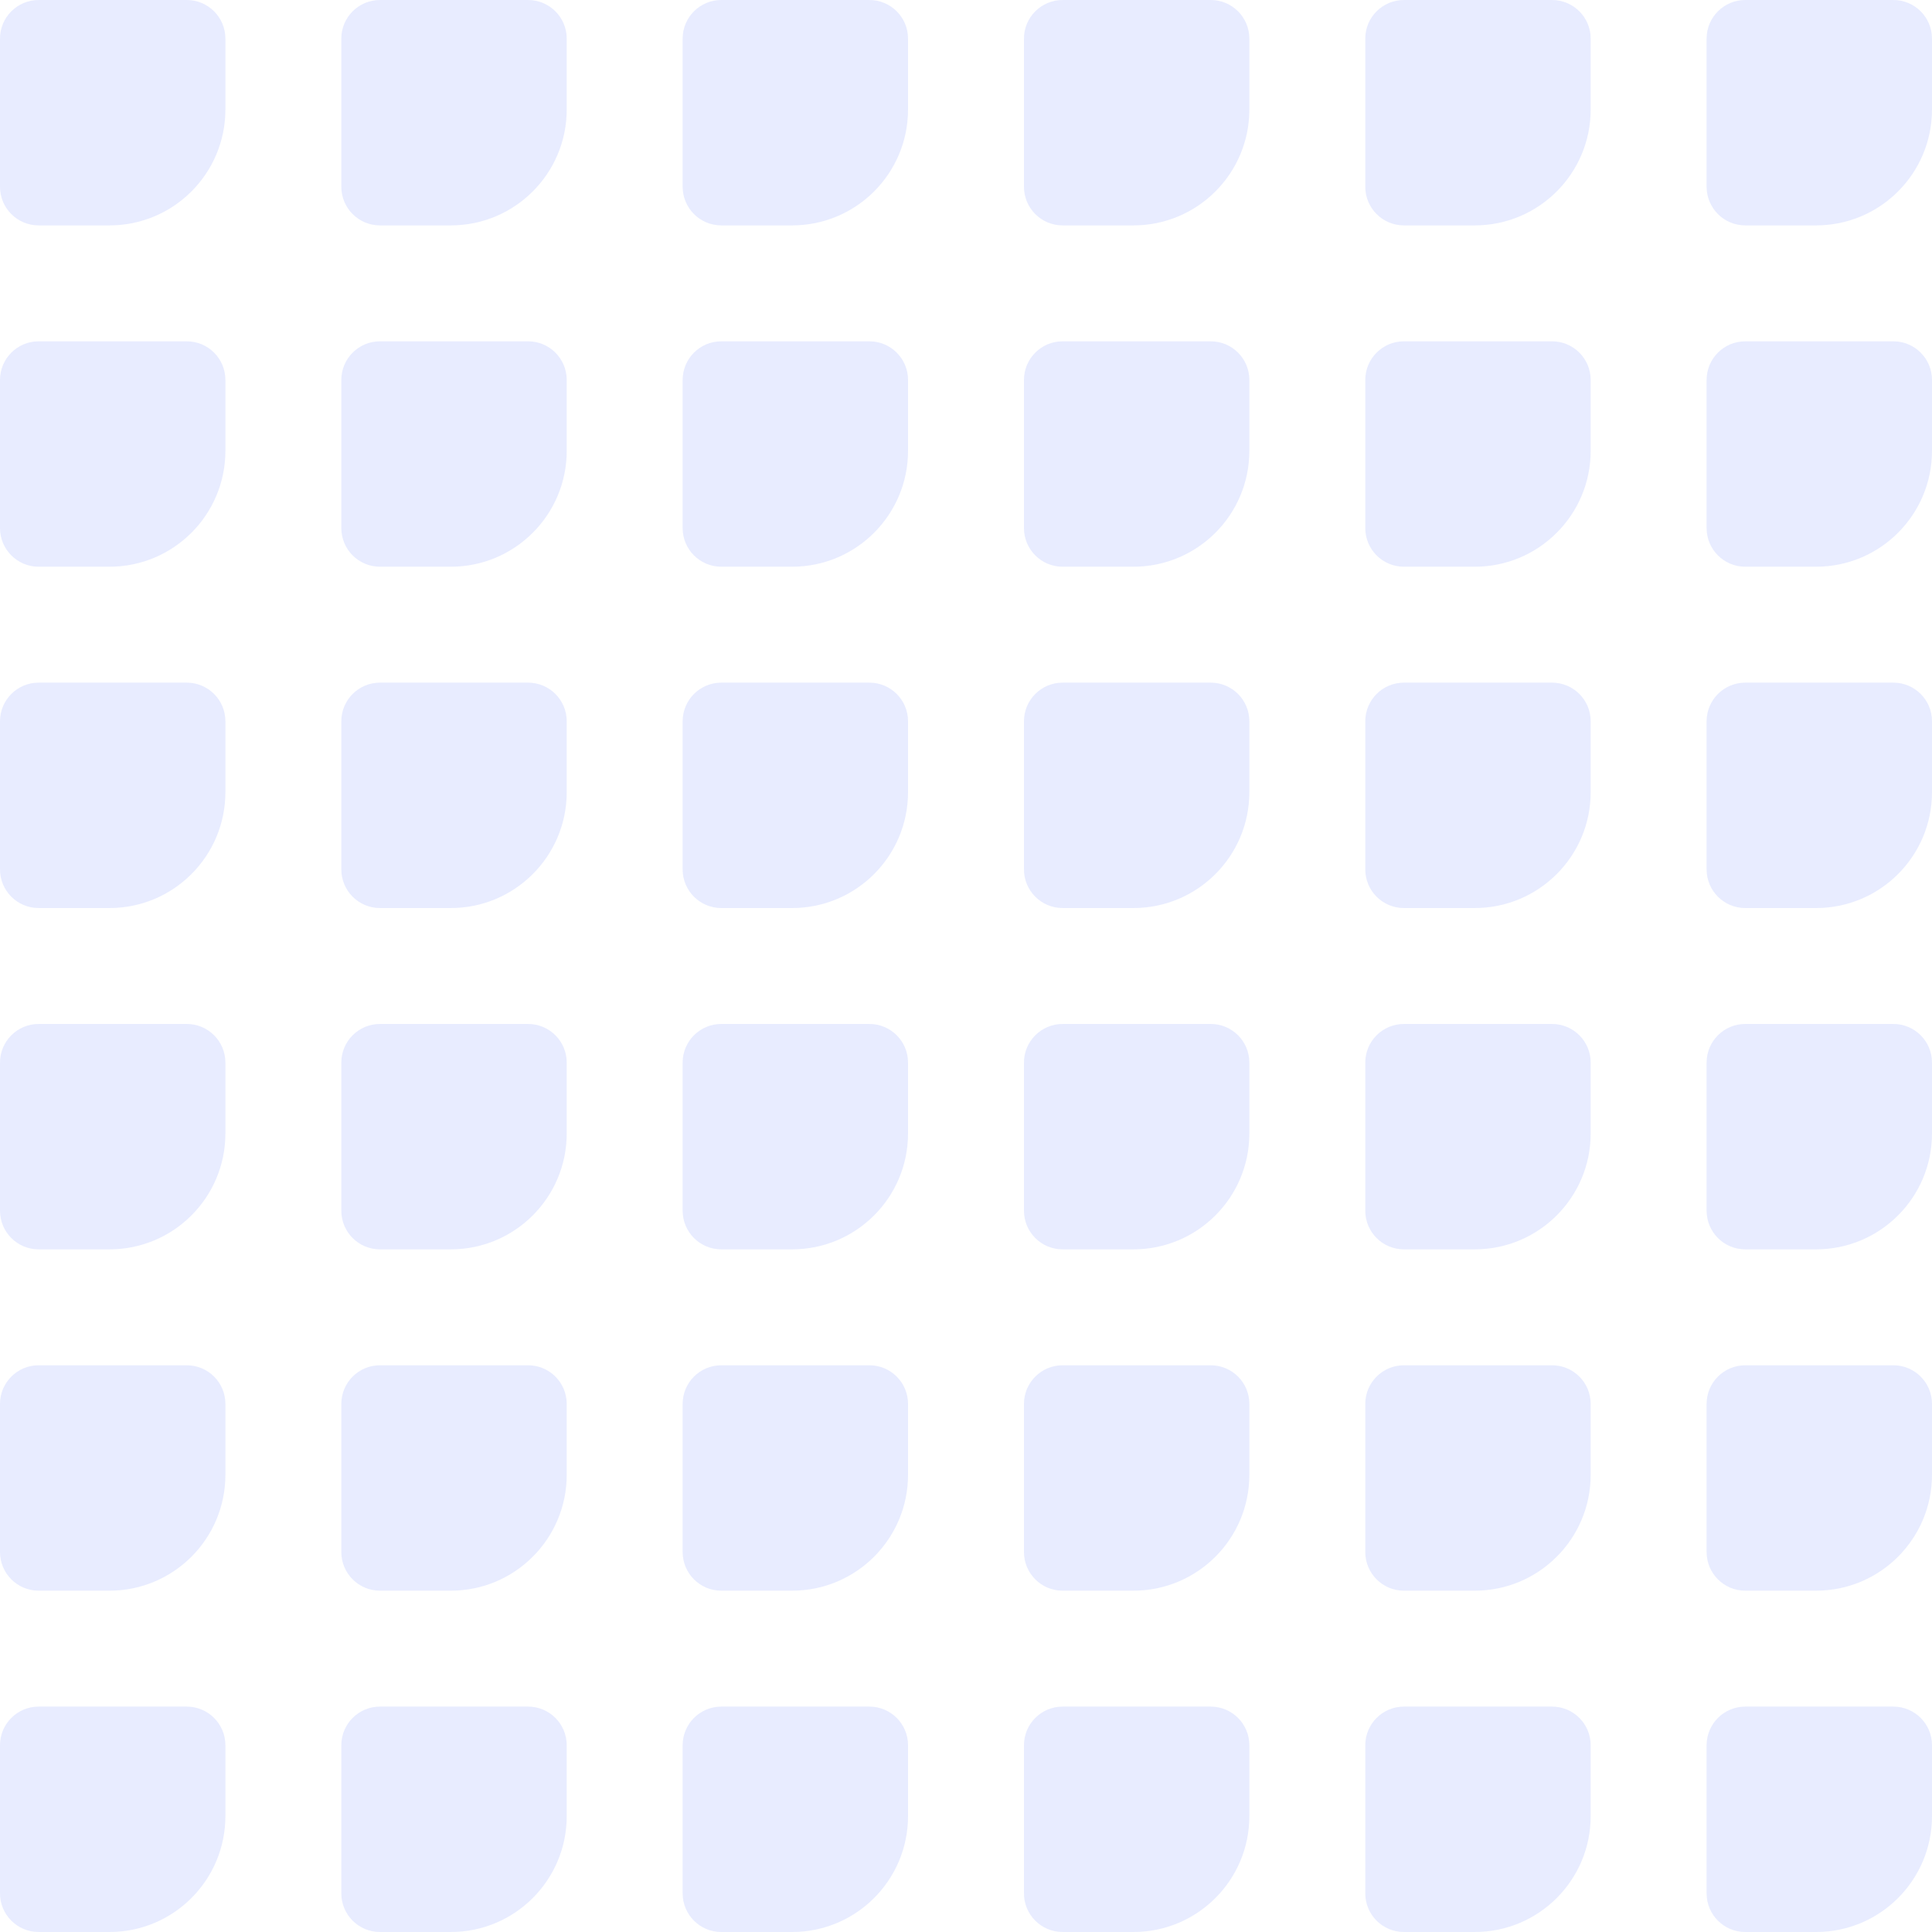 <svg width="200" height="200" viewBox="0 0 200 200" fill="none" xmlns="http://www.w3.org/2000/svg">
<path d="M0 4C0 1.791 1.791 0 4 0H19.333C21.543 0 23.333 1.791 23.333 4V11.333C23.333 17.961 17.961 23.333 11.333 23.333H4C1.791 23.333 0 21.543 0 19.333V4Z" fill="#143FFF" fill-opacity="0.1"/>
<path d="M35.333 4C35.333 1.791 37.124 0 39.333 0H54.667C56.876 0 58.667 1.791 58.667 4V11.333C58.667 17.961 53.294 23.333 46.667 23.333H39.333C37.124 23.333 35.333 21.543 35.333 19.333V4Z" fill="#143FFF" fill-opacity="0.1"/>
<path d="M70.667 4C70.667 1.791 72.457 0 74.667 0H90C92.209 0 94 1.791 94 4V11.333C94 17.961 88.627 23.333 82 23.333H74.667C72.457 23.333 70.667 21.543 70.667 19.333V4Z" fill="#143FFF" fill-opacity="0.1"/>
<path d="M106 4C106 1.791 107.791 0 110 0H125.333C127.542 0 129.333 1.791 129.333 4V11.333C129.333 17.961 123.961 23.333 117.333 23.333H110C107.791 23.333 106 21.543 106 19.333V4Z" fill="#143FFF" fill-opacity="0.1"/>
<path d="M141.333 4C141.333 1.791 143.124 0 145.333 0H160.667C162.876 0 164.667 1.791 164.667 4V11.333C164.667 17.961 159.294 23.333 152.667 23.333H145.333C143.124 23.333 141.333 21.543 141.333 19.333V4Z" fill="#143FFF" fill-opacity="0.1"/>
<path d="M176.667 4C176.667 1.791 178.458 0 180.667 0H196C198.209 0 200 1.791 200 4V11.333C200 17.961 194.627 23.333 188 23.333H180.667C178.458 23.333 176.667 21.543 176.667 19.333V4Z" fill="#143FFF" fill-opacity="0.1"/>
<path d="M0 39.333C0 37.124 1.791 35.333 4 35.333H19.333C21.543 35.333 23.333 37.124 23.333 39.333V46.667C23.333 53.294 17.961 58.667 11.333 58.667H4C1.791 58.667 0 56.876 0 54.667V39.333Z" fill="#143FFF" fill-opacity="0.1"/>
<path d="M35.333 39.333C35.333 37.124 37.124 35.333 39.333 35.333H54.667C56.876 35.333 58.667 37.124 58.667 39.333V46.667C58.667 53.294 53.294 58.667 46.667 58.667H39.333C37.124 58.667 35.333 56.876 35.333 54.667V39.333Z" fill="#143FFF" fill-opacity="0.1"/>
<path d="M70.667 39.333C70.667 37.124 72.457 35.333 74.667 35.333H90C92.209 35.333 94 37.124 94 39.333V46.667C94 53.294 88.627 58.667 82 58.667H74.667C72.457 58.667 70.667 56.876 70.667 54.667V39.333Z" fill="#143FFF" fill-opacity="0.1"/>
<path d="M106 39.333C106 37.124 107.791 35.333 110 35.333H125.333C127.542 35.333 129.333 37.124 129.333 39.333V46.667C129.333 53.294 123.961 58.667 117.333 58.667H110C107.791 58.667 106 56.876 106 54.667V39.333Z" fill="#143FFF" fill-opacity="0.1"/>
<path d="M141.333 39.333C141.333 37.124 143.124 35.333 145.333 35.333H160.667C162.876 35.333 164.667 37.124 164.667 39.333V46.667C164.667 53.294 159.294 58.667 152.667 58.667H145.333C143.124 58.667 141.333 56.876 141.333 54.667V39.333Z" fill="#143FFF" fill-opacity="0.1"/>
<path d="M176.667 39.333C176.667 37.124 178.458 35.333 180.667 35.333H196C198.209 35.333 200 37.124 200 39.333V46.667C200 53.294 194.627 58.667 188 58.667H180.667C178.458 58.667 176.667 56.876 176.667 54.667V39.333Z" fill="#143FFF" fill-opacity="0.1"/>
<path d="M0 74.667C0 72.458 1.791 70.667 4 70.667H19.333C21.543 70.667 23.333 72.457 23.333 74.667V82C23.333 88.627 17.961 94 11.333 94H4C1.791 94 0 92.209 0 90V74.667Z" fill="#143FFF" fill-opacity="0.1"/>
<path d="M35.333 74.667C35.333 72.458 37.124 70.667 39.333 70.667H54.667C56.876 70.667 58.667 72.457 58.667 74.667V82C58.667 88.627 53.294 94 46.667 94H39.333C37.124 94 35.333 92.209 35.333 90V74.667Z" fill="#143FFF" fill-opacity="0.1"/>
<path d="M70.667 74.667C70.667 72.458 72.457 70.667 74.667 70.667H90C92.209 70.667 94 72.457 94 74.667V82C94 88.627 88.627 94 82 94H74.667C72.457 94 70.667 92.209 70.667 90V74.667Z" fill="#143FFF" fill-opacity="0.1"/>
<path d="M106 74.667C106 72.458 107.791 70.667 110 70.667H125.333C127.542 70.667 129.333 72.457 129.333 74.667V82C129.333 88.627 123.961 94 117.333 94H110C107.791 94 106 92.209 106 90V74.667Z" fill="#143FFF" fill-opacity="0.1"/>
<path d="M141.333 74.667C141.333 72.458 143.124 70.667 145.333 70.667H160.667C162.876 70.667 164.667 72.457 164.667 74.667V82C164.667 88.627 159.294 94 152.667 94H145.333C143.124 94 141.333 92.209 141.333 90V74.667Z" fill="#143FFF" fill-opacity="0.1"/>
<path d="M176.667 74.667C176.667 72.458 178.458 70.667 180.667 70.667H196C198.209 70.667 200 72.457 200 74.667V82C200 88.627 194.627 94 188 94H180.667C178.458 94 176.667 92.209 176.667 90V74.667Z" fill="#143FFF" fill-opacity="0.1"/>
<path d="M0 110C0 107.791 1.791 106 4 106H19.333C21.543 106 23.333 107.791 23.333 110V117.333C23.333 123.961 17.961 129.333 11.333 129.333H4C1.791 129.333 0 127.542 0 125.333V110Z" fill="#143FFF" fill-opacity="0.1"/>
<path d="M35.333 110C35.333 107.791 37.124 106 39.333 106H54.667C56.876 106 58.667 107.791 58.667 110V117.333C58.667 123.961 53.294 129.333 46.667 129.333H39.333C37.124 129.333 35.333 127.542 35.333 125.333V110Z" fill="#143FFF" fill-opacity="0.1"/>
<path d="M70.667 110C70.667 107.791 72.457 106 74.667 106H90C92.209 106 94 107.791 94 110V117.333C94 123.961 88.627 129.333 82 129.333H74.667C72.457 129.333 70.667 127.542 70.667 125.333V110Z" fill="#143FFF" fill-opacity="0.1"/>
<path d="M106 110C106 107.791 107.791 106 110 106H125.333C127.542 106 129.333 107.791 129.333 110V117.333C129.333 123.961 123.961 129.333 117.333 129.333H110C107.791 129.333 106 127.542 106 125.333V110Z" fill="#143FFF" fill-opacity="0.1"/>
<path d="M141.333 110C141.333 107.791 143.124 106 145.333 106H160.667C162.876 106 164.667 107.791 164.667 110V117.333C164.667 123.961 159.294 129.333 152.667 129.333H145.333C143.124 129.333 141.333 127.542 141.333 125.333V110Z" fill="#143FFF" fill-opacity="0.1"/>
<path d="M176.667 110C176.667 107.791 178.458 106 180.667 106H196C198.209 106 200 107.791 200 110V117.333C200 123.961 194.627 129.333 188 129.333H180.667C178.458 129.333 176.667 127.542 176.667 125.333V110Z" fill="#143FFF" fill-opacity="0.1"/>
<path d="M0 145.333C0 143.124 1.791 141.333 4 141.333H19.333C21.543 141.333 23.333 143.124 23.333 145.333V152.667C23.333 159.294 17.961 164.667 11.333 164.667H4C1.791 164.667 0 162.876 0 160.667V145.333Z" fill="#143FFF" fill-opacity="0.1"/>
<path d="M35.333 145.333C35.333 143.124 37.124 141.333 39.333 141.333H54.667C56.876 141.333 58.667 143.124 58.667 145.333V152.667C58.667 159.294 53.294 164.667 46.667 164.667H39.333C37.124 164.667 35.333 162.876 35.333 160.667V145.333Z" fill="#143FFF" fill-opacity="0.1"/>
<path d="M70.667 145.333C70.667 143.124 72.457 141.333 74.667 141.333H90C92.209 141.333 94 143.124 94 145.333V152.667C94 159.294 88.627 164.667 82 164.667H74.667C72.457 164.667 70.667 162.876 70.667 160.667V145.333Z" fill="#143FFF" fill-opacity="0.1"/>
<path d="M106 145.333C106 143.124 107.791 141.333 110 141.333H125.333C127.542 141.333 129.333 143.124 129.333 145.333V152.667C129.333 159.294 123.961 164.667 117.333 164.667H110C107.791 164.667 106 162.876 106 160.667V145.333Z" fill="#143FFF" fill-opacity="0.1"/>
<path d="M141.333 145.333C141.333 143.124 143.124 141.333 145.333 141.333H160.667C162.876 141.333 164.667 143.124 164.667 145.333V152.667C164.667 159.294 159.294 164.667 152.667 164.667H145.333C143.124 164.667 141.333 162.876 141.333 160.667V145.333Z" fill="#143FFF" fill-opacity="0.1"/>
<path d="M176.667 145.333C176.667 143.124 178.458 141.333 180.667 141.333H196C198.209 141.333 200 143.124 200 145.333V152.667C200 159.294 194.627 164.667 188 164.667H180.667C178.458 164.667 176.667 162.876 176.667 160.667V145.333Z" fill="#143FFF" fill-opacity="0.1"/>
<path d="M0 180.667C0 178.458 1.791 176.667 4 176.667H19.333C21.543 176.667 23.333 178.458 23.333 180.667V188C23.333 194.627 17.961 200 11.333 200H4C1.791 200 0 198.209 0 196V180.667Z" fill="#143FFF" fill-opacity="0.1"/>
<path d="M35.333 180.667C35.333 178.458 37.124 176.667 39.333 176.667H54.667C56.876 176.667 58.667 178.458 58.667 180.667V188C58.667 194.627 53.294 200 46.667 200H39.333C37.124 200 35.333 198.209 35.333 196V180.667Z" fill="#143FFF" fill-opacity="0.1"/>
<path d="M70.667 180.667C70.667 178.458 72.457 176.667 74.667 176.667H90C92.209 176.667 94 178.458 94 180.667V188C94 194.627 88.627 200 82 200H74.667C72.457 200 70.667 198.209 70.667 196V180.667Z" fill="#143FFF" fill-opacity="0.1"/>
<path d="M106 180.667C106 178.458 107.791 176.667 110 176.667H125.333C127.542 176.667 129.333 178.458 129.333 180.667V188C129.333 194.627 123.961 200 117.333 200H110C107.791 200 106 198.209 106 196V180.667Z" fill="#143FFF" fill-opacity="0.1"/>
<path d="M141.333 180.667C141.333 178.458 143.124 176.667 145.333 176.667H160.667C162.876 176.667 164.667 178.458 164.667 180.667V188C164.667 194.627 159.294 200 152.667 200H145.333C143.124 200 141.333 198.209 141.333 196V180.667Z" fill="#143FFF" fill-opacity="0.1"/>
<path d="M176.667 180.667C176.667 178.458 178.458 176.667 180.667 176.667H196C198.209 176.667 200 178.458 200 180.667V188C200 194.627 194.627 200 188 200H180.667C178.458 200 176.667 198.209 176.667 196V180.667Z" fill="#143FFF" fill-opacity="0.1"/>
</svg>
